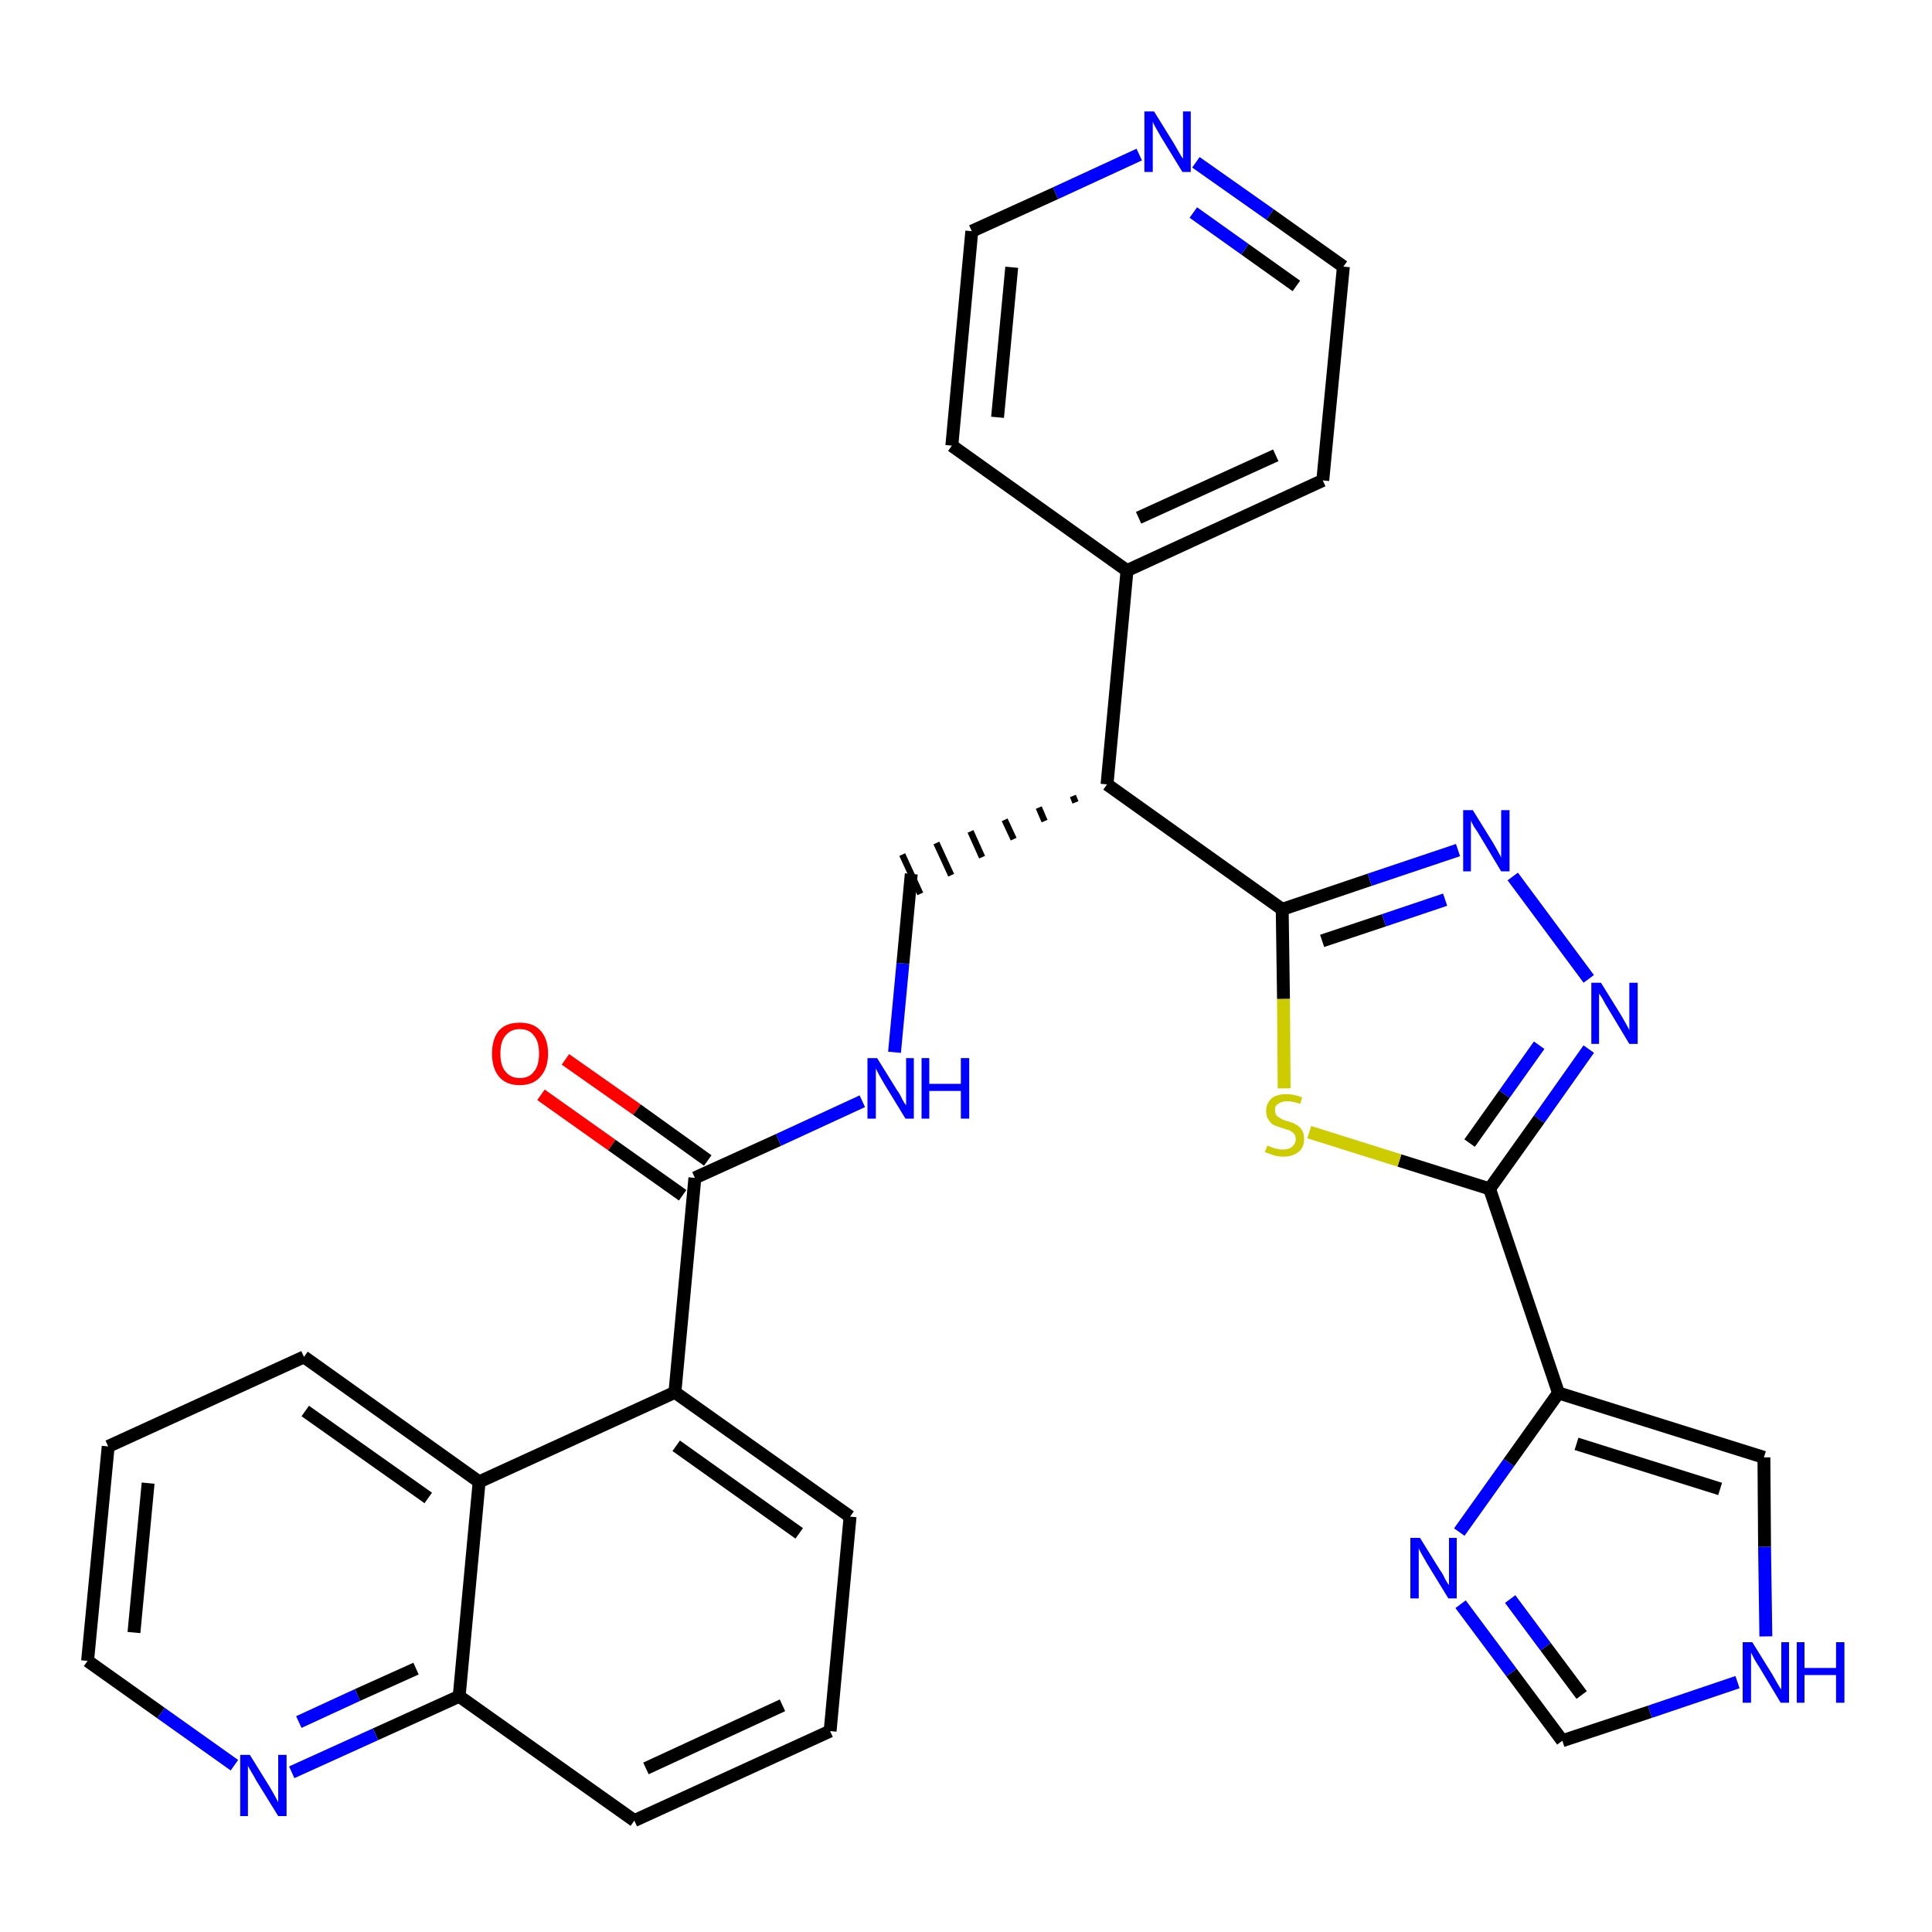 <?xml version='1.0' encoding='iso-8859-1'?>
<svg version='1.1' baseProfile='full'
              xmlns='http://www.w3.org/2000/svg'
                      xmlns:rdkit='http://www.rdkit.org/xml'
                      xmlns:xlink='http://www.w3.org/1999/xlink'
                  xml:space='preserve'
width='300px' height='300px' viewBox='0 0 300 300'>
<!-- END OF HEADER -->
<path class='bond-0 atom-0 atom-1' d='M 84.0,170.0 L 95.0,177.8' style='fill:none;fill-rule:evenodd;stroke:#FF0000;stroke-width:2.0px;stroke-linecap:butt;stroke-linejoin:miter;stroke-opacity:1' />
<path class='bond-0 atom-0 atom-1' d='M 95.0,177.8 L 106.0,185.6' style='fill:none;fill-rule:evenodd;stroke:#000000;stroke-width:2.0px;stroke-linecap:butt;stroke-linejoin:miter;stroke-opacity:1' />
<path class='bond-0 atom-0 atom-1' d='M 87.8,164.5 L 98.9,172.3' style='fill:none;fill-rule:evenodd;stroke:#FF0000;stroke-width:2.0px;stroke-linecap:butt;stroke-linejoin:miter;stroke-opacity:1' />
<path class='bond-0 atom-0 atom-1' d='M 98.9,172.3 L 109.9,180.2' style='fill:none;fill-rule:evenodd;stroke:#000000;stroke-width:2.0px;stroke-linecap:butt;stroke-linejoin:miter;stroke-opacity:1' />
<path class='bond-1 atom-1 atom-2' d='M 107.9,182.9 L 120.9,177.0' style='fill:none;fill-rule:evenodd;stroke:#000000;stroke-width:2.0px;stroke-linecap:butt;stroke-linejoin:miter;stroke-opacity:1' />
<path class='bond-1 atom-1 atom-2' d='M 120.9,177.0 L 133.9,171.0' style='fill:none;fill-rule:evenodd;stroke:#0000FF;stroke-width:2.0px;stroke-linecap:butt;stroke-linejoin:miter;stroke-opacity:1' />
<path class='bond-20 atom-1 atom-21' d='M 107.9,182.9 L 104.8,216.2' style='fill:none;fill-rule:evenodd;stroke:#000000;stroke-width:2.0px;stroke-linecap:butt;stroke-linejoin:miter;stroke-opacity:1' />
<path class='bond-2 atom-2 atom-3' d='M 138.9,163.4 L 140.2,149.6' style='fill:none;fill-rule:evenodd;stroke:#0000FF;stroke-width:2.0px;stroke-linecap:butt;stroke-linejoin:miter;stroke-opacity:1' />
<path class='bond-2 atom-2 atom-3' d='M 140.2,149.6 L 141.5,135.7' style='fill:none;fill-rule:evenodd;stroke:#000000;stroke-width:2.0px;stroke-linecap:butt;stroke-linejoin:miter;stroke-opacity:1' />
<path class='bond-3 atom-4 atom-3' d='M 166.6,123.6 L 167.0,124.6' style='fill:none;fill-rule:evenodd;stroke:#000000;stroke-width:1.0px;stroke-linecap:butt;stroke-linejoin:miter;stroke-opacity:1' />
<path class='bond-3 atom-4 atom-3' d='M 161.3,125.4 L 162.2,127.5' style='fill:none;fill-rule:evenodd;stroke:#000000;stroke-width:1.0px;stroke-linecap:butt;stroke-linejoin:miter;stroke-opacity:1' />
<path class='bond-3 atom-4 atom-3' d='M 156.0,127.3 L 157.4,130.3' style='fill:none;fill-rule:evenodd;stroke:#000000;stroke-width:1.0px;stroke-linecap:butt;stroke-linejoin:miter;stroke-opacity:1' />
<path class='bond-3 atom-4 atom-3' d='M 150.7,129.1 L 152.5,133.1' style='fill:none;fill-rule:evenodd;stroke:#000000;stroke-width:1.0px;stroke-linecap:butt;stroke-linejoin:miter;stroke-opacity:1' />
<path class='bond-3 atom-4 atom-3' d='M 145.4,130.9 L 147.7,135.9' style='fill:none;fill-rule:evenodd;stroke:#000000;stroke-width:1.0px;stroke-linecap:butt;stroke-linejoin:miter;stroke-opacity:1' />
<path class='bond-3 atom-4 atom-3' d='M 140.1,132.7 L 142.9,138.8' style='fill:none;fill-rule:evenodd;stroke:#000000;stroke-width:1.0px;stroke-linecap:butt;stroke-linejoin:miter;stroke-opacity:1' />
<path class='bond-4 atom-4 atom-5' d='M 171.9,121.8 L 175.0,88.6' style='fill:none;fill-rule:evenodd;stroke:#000000;stroke-width:2.0px;stroke-linecap:butt;stroke-linejoin:miter;stroke-opacity:1' />
<path class='bond-10 atom-4 atom-11' d='M 171.9,121.8 L 199.1,141.2' style='fill:none;fill-rule:evenodd;stroke:#000000;stroke-width:2.0px;stroke-linecap:butt;stroke-linejoin:miter;stroke-opacity:1' />
<path class='bond-5 atom-5 atom-6' d='M 175.0,88.6 L 205.4,74.6' style='fill:none;fill-rule:evenodd;stroke:#000000;stroke-width:2.0px;stroke-linecap:butt;stroke-linejoin:miter;stroke-opacity:1' />
<path class='bond-5 atom-5 atom-6' d='M 176.8,80.4 L 198.1,70.7' style='fill:none;fill-rule:evenodd;stroke:#000000;stroke-width:2.0px;stroke-linecap:butt;stroke-linejoin:miter;stroke-opacity:1' />
<path class='bond-30 atom-10 atom-5' d='M 147.8,69.2 L 175.0,88.6' style='fill:none;fill-rule:evenodd;stroke:#000000;stroke-width:2.0px;stroke-linecap:butt;stroke-linejoin:miter;stroke-opacity:1' />
<path class='bond-6 atom-6 atom-7' d='M 205.4,74.6 L 208.6,41.4' style='fill:none;fill-rule:evenodd;stroke:#000000;stroke-width:2.0px;stroke-linecap:butt;stroke-linejoin:miter;stroke-opacity:1' />
<path class='bond-7 atom-7 atom-8' d='M 208.6,41.4 L 197.2,33.3' style='fill:none;fill-rule:evenodd;stroke:#000000;stroke-width:2.0px;stroke-linecap:butt;stroke-linejoin:miter;stroke-opacity:1' />
<path class='bond-7 atom-7 atom-8' d='M 197.2,33.3 L 185.7,25.2' style='fill:none;fill-rule:evenodd;stroke:#0000FF;stroke-width:2.0px;stroke-linecap:butt;stroke-linejoin:miter;stroke-opacity:1' />
<path class='bond-7 atom-7 atom-8' d='M 201.3,44.4 L 193.3,38.7' style='fill:none;fill-rule:evenodd;stroke:#000000;stroke-width:2.0px;stroke-linecap:butt;stroke-linejoin:miter;stroke-opacity:1' />
<path class='bond-7 atom-7 atom-8' d='M 193.3,38.7 L 185.3,33.0' style='fill:none;fill-rule:evenodd;stroke:#0000FF;stroke-width:2.0px;stroke-linecap:butt;stroke-linejoin:miter;stroke-opacity:1' />
<path class='bond-8 atom-8 atom-9' d='M 176.9,24.0 L 163.9,30.0' style='fill:none;fill-rule:evenodd;stroke:#0000FF;stroke-width:2.0px;stroke-linecap:butt;stroke-linejoin:miter;stroke-opacity:1' />
<path class='bond-8 atom-8 atom-9' d='M 163.9,30.0 L 150.9,35.9' style='fill:none;fill-rule:evenodd;stroke:#000000;stroke-width:2.0px;stroke-linecap:butt;stroke-linejoin:miter;stroke-opacity:1' />
<path class='bond-9 atom-9 atom-10' d='M 150.9,35.9 L 147.8,69.2' style='fill:none;fill-rule:evenodd;stroke:#000000;stroke-width:2.0px;stroke-linecap:butt;stroke-linejoin:miter;stroke-opacity:1' />
<path class='bond-9 atom-9 atom-10' d='M 157.1,41.5 L 154.9,64.8' style='fill:none;fill-rule:evenodd;stroke:#000000;stroke-width:2.0px;stroke-linecap:butt;stroke-linejoin:miter;stroke-opacity:1' />
<path class='bond-11 atom-11 atom-12' d='M 199.1,141.2 L 212.7,136.6' style='fill:none;fill-rule:evenodd;stroke:#000000;stroke-width:2.0px;stroke-linecap:butt;stroke-linejoin:miter;stroke-opacity:1' />
<path class='bond-11 atom-11 atom-12' d='M 212.7,136.6 L 226.4,132.0' style='fill:none;fill-rule:evenodd;stroke:#0000FF;stroke-width:2.0px;stroke-linecap:butt;stroke-linejoin:miter;stroke-opacity:1' />
<path class='bond-11 atom-11 atom-12' d='M 205.3,146.1 L 214.9,142.9' style='fill:none;fill-rule:evenodd;stroke:#000000;stroke-width:2.0px;stroke-linecap:butt;stroke-linejoin:miter;stroke-opacity:1' />
<path class='bond-11 atom-11 atom-12' d='M 214.9,142.9 L 224.4,139.7' style='fill:none;fill-rule:evenodd;stroke:#0000FF;stroke-width:2.0px;stroke-linecap:butt;stroke-linejoin:miter;stroke-opacity:1' />
<path class='bond-31 atom-20 atom-11' d='M 199.4,169.0 L 199.3,155.1' style='fill:none;fill-rule:evenodd;stroke:#CCCC00;stroke-width:2.0px;stroke-linecap:butt;stroke-linejoin:miter;stroke-opacity:1' />
<path class='bond-31 atom-20 atom-11' d='M 199.3,155.1 L 199.1,141.2' style='fill:none;fill-rule:evenodd;stroke:#000000;stroke-width:2.0px;stroke-linecap:butt;stroke-linejoin:miter;stroke-opacity:1' />
<path class='bond-12 atom-12 atom-13' d='M 234.9,136.1 L 246.7,152.0' style='fill:none;fill-rule:evenodd;stroke:#0000FF;stroke-width:2.0px;stroke-linecap:butt;stroke-linejoin:miter;stroke-opacity:1' />
<path class='bond-13 atom-13 atom-14' d='M 246.7,162.9 L 239.0,173.8' style='fill:none;fill-rule:evenodd;stroke:#0000FF;stroke-width:2.0px;stroke-linecap:butt;stroke-linejoin:miter;stroke-opacity:1' />
<path class='bond-13 atom-13 atom-14' d='M 239.0,173.8 L 231.3,184.6' style='fill:none;fill-rule:evenodd;stroke:#000000;stroke-width:2.0px;stroke-linecap:butt;stroke-linejoin:miter;stroke-opacity:1' />
<path class='bond-13 atom-13 atom-14' d='M 239.0,162.3 L 233.6,169.9' style='fill:none;fill-rule:evenodd;stroke:#0000FF;stroke-width:2.0px;stroke-linecap:butt;stroke-linejoin:miter;stroke-opacity:1' />
<path class='bond-13 atom-13 atom-14' d='M 233.6,169.9 L 228.2,177.5' style='fill:none;fill-rule:evenodd;stroke:#000000;stroke-width:2.0px;stroke-linecap:butt;stroke-linejoin:miter;stroke-opacity:1' />
<path class='bond-14 atom-14 atom-15' d='M 231.3,184.6 L 242.0,216.3' style='fill:none;fill-rule:evenodd;stroke:#000000;stroke-width:2.0px;stroke-linecap:butt;stroke-linejoin:miter;stroke-opacity:1' />
<path class='bond-19 atom-14 atom-20' d='M 231.3,184.6 L 217.3,180.2' style='fill:none;fill-rule:evenodd;stroke:#000000;stroke-width:2.0px;stroke-linecap:butt;stroke-linejoin:miter;stroke-opacity:1' />
<path class='bond-19 atom-14 atom-20' d='M 217.3,180.2 L 203.3,175.8' style='fill:none;fill-rule:evenodd;stroke:#CCCC00;stroke-width:2.0px;stroke-linecap:butt;stroke-linejoin:miter;stroke-opacity:1' />
<path class='bond-15 atom-15 atom-16' d='M 242.0,216.3 L 273.9,226.3' style='fill:none;fill-rule:evenodd;stroke:#000000;stroke-width:2.0px;stroke-linecap:butt;stroke-linejoin:miter;stroke-opacity:1' />
<path class='bond-15 atom-15 atom-16' d='M 244.8,224.2 L 267.1,231.2' style='fill:none;fill-rule:evenodd;stroke:#000000;stroke-width:2.0px;stroke-linecap:butt;stroke-linejoin:miter;stroke-opacity:1' />
<path class='bond-33 atom-19 atom-15' d='M 226.6,237.9 L 234.3,227.1' style='fill:none;fill-rule:evenodd;stroke:#0000FF;stroke-width:2.0px;stroke-linecap:butt;stroke-linejoin:miter;stroke-opacity:1' />
<path class='bond-33 atom-19 atom-15' d='M 234.3,227.1 L 242.0,216.3' style='fill:none;fill-rule:evenodd;stroke:#000000;stroke-width:2.0px;stroke-linecap:butt;stroke-linejoin:miter;stroke-opacity:1' />
<path class='bond-16 atom-16 atom-17' d='M 273.9,226.3 L 274.0,240.2' style='fill:none;fill-rule:evenodd;stroke:#000000;stroke-width:2.0px;stroke-linecap:butt;stroke-linejoin:miter;stroke-opacity:1' />
<path class='bond-16 atom-16 atom-17' d='M 274.0,240.2 L 274.2,254.1' style='fill:none;fill-rule:evenodd;stroke:#0000FF;stroke-width:2.0px;stroke-linecap:butt;stroke-linejoin:miter;stroke-opacity:1' />
<path class='bond-17 atom-17 atom-18' d='M 269.8,261.2 L 256.2,265.8' style='fill:none;fill-rule:evenodd;stroke:#0000FF;stroke-width:2.0px;stroke-linecap:butt;stroke-linejoin:miter;stroke-opacity:1' />
<path class='bond-17 atom-17 atom-18' d='M 256.2,265.8 L 242.6,270.3' style='fill:none;fill-rule:evenodd;stroke:#000000;stroke-width:2.0px;stroke-linecap:butt;stroke-linejoin:miter;stroke-opacity:1' />
<path class='bond-18 atom-18 atom-19' d='M 242.6,270.3 L 234.7,259.7' style='fill:none;fill-rule:evenodd;stroke:#000000;stroke-width:2.0px;stroke-linecap:butt;stroke-linejoin:miter;stroke-opacity:1' />
<path class='bond-18 atom-18 atom-19' d='M 234.7,259.7 L 226.8,249.1' style='fill:none;fill-rule:evenodd;stroke:#0000FF;stroke-width:2.0px;stroke-linecap:butt;stroke-linejoin:miter;stroke-opacity:1' />
<path class='bond-18 atom-18 atom-19' d='M 245.6,263.2 L 240.0,255.7' style='fill:none;fill-rule:evenodd;stroke:#000000;stroke-width:2.0px;stroke-linecap:butt;stroke-linejoin:miter;stroke-opacity:1' />
<path class='bond-18 atom-18 atom-19' d='M 240.0,255.7 L 234.5,248.3' style='fill:none;fill-rule:evenodd;stroke:#0000FF;stroke-width:2.0px;stroke-linecap:butt;stroke-linejoin:miter;stroke-opacity:1' />
<path class='bond-21 atom-21 atom-22' d='M 104.8,216.2 L 132.0,235.5' style='fill:none;fill-rule:evenodd;stroke:#000000;stroke-width:2.0px;stroke-linecap:butt;stroke-linejoin:miter;stroke-opacity:1' />
<path class='bond-21 atom-21 atom-22' d='M 105.0,224.5 L 124.1,238.1' style='fill:none;fill-rule:evenodd;stroke:#000000;stroke-width:2.0px;stroke-linecap:butt;stroke-linejoin:miter;stroke-opacity:1' />
<path class='bond-32 atom-30 atom-21' d='M 74.4,230.1 L 104.8,216.2' style='fill:none;fill-rule:evenodd;stroke:#000000;stroke-width:2.0px;stroke-linecap:butt;stroke-linejoin:miter;stroke-opacity:1' />
<path class='bond-22 atom-22 atom-23' d='M 132.0,235.5 L 128.9,268.8' style='fill:none;fill-rule:evenodd;stroke:#000000;stroke-width:2.0px;stroke-linecap:butt;stroke-linejoin:miter;stroke-opacity:1' />
<path class='bond-23 atom-23 atom-24' d='M 128.9,268.8 L 98.5,282.7' style='fill:none;fill-rule:evenodd;stroke:#000000;stroke-width:2.0px;stroke-linecap:butt;stroke-linejoin:miter;stroke-opacity:1' />
<path class='bond-23 atom-23 atom-24' d='M 121.5,264.8 L 100.3,274.6' style='fill:none;fill-rule:evenodd;stroke:#000000;stroke-width:2.0px;stroke-linecap:butt;stroke-linejoin:miter;stroke-opacity:1' />
<path class='bond-24 atom-24 atom-25' d='M 98.5,282.7 L 71.3,263.4' style='fill:none;fill-rule:evenodd;stroke:#000000;stroke-width:2.0px;stroke-linecap:butt;stroke-linejoin:miter;stroke-opacity:1' />
<path class='bond-25 atom-25 atom-26' d='M 71.3,263.4 L 58.3,269.3' style='fill:none;fill-rule:evenodd;stroke:#000000;stroke-width:2.0px;stroke-linecap:butt;stroke-linejoin:miter;stroke-opacity:1' />
<path class='bond-25 atom-25 atom-26' d='M 58.3,269.3 L 45.3,275.2' style='fill:none;fill-rule:evenodd;stroke:#0000FF;stroke-width:2.0px;stroke-linecap:butt;stroke-linejoin:miter;stroke-opacity:1' />
<path class='bond-25 atom-25 atom-26' d='M 64.6,259.1 L 55.5,263.2' style='fill:none;fill-rule:evenodd;stroke:#000000;stroke-width:2.0px;stroke-linecap:butt;stroke-linejoin:miter;stroke-opacity:1' />
<path class='bond-25 atom-25 atom-26' d='M 55.5,263.2 L 46.4,267.4' style='fill:none;fill-rule:evenodd;stroke:#0000FF;stroke-width:2.0px;stroke-linecap:butt;stroke-linejoin:miter;stroke-opacity:1' />
<path class='bond-34 atom-30 atom-25' d='M 74.4,230.1 L 71.3,263.4' style='fill:none;fill-rule:evenodd;stroke:#000000;stroke-width:2.0px;stroke-linecap:butt;stroke-linejoin:miter;stroke-opacity:1' />
<path class='bond-26 atom-26 atom-27' d='M 36.4,274.1 L 25.0,266.0' style='fill:none;fill-rule:evenodd;stroke:#0000FF;stroke-width:2.0px;stroke-linecap:butt;stroke-linejoin:miter;stroke-opacity:1' />
<path class='bond-26 atom-26 atom-27' d='M 25.0,266.0 L 13.6,257.9' style='fill:none;fill-rule:evenodd;stroke:#000000;stroke-width:2.0px;stroke-linecap:butt;stroke-linejoin:miter;stroke-opacity:1' />
<path class='bond-27 atom-27 atom-28' d='M 13.6,257.9 L 16.8,224.6' style='fill:none;fill-rule:evenodd;stroke:#000000;stroke-width:2.0px;stroke-linecap:butt;stroke-linejoin:miter;stroke-opacity:1' />
<path class='bond-27 atom-27 atom-28' d='M 20.8,253.5 L 23.0,230.3' style='fill:none;fill-rule:evenodd;stroke:#000000;stroke-width:2.0px;stroke-linecap:butt;stroke-linejoin:miter;stroke-opacity:1' />
<path class='bond-28 atom-28 atom-29' d='M 16.8,224.6 L 47.2,210.7' style='fill:none;fill-rule:evenodd;stroke:#000000;stroke-width:2.0px;stroke-linecap:butt;stroke-linejoin:miter;stroke-opacity:1' />
<path class='bond-29 atom-29 atom-30' d='M 47.2,210.7 L 74.4,230.1' style='fill:none;fill-rule:evenodd;stroke:#000000;stroke-width:2.0px;stroke-linecap:butt;stroke-linejoin:miter;stroke-opacity:1' />
<path class='bond-29 atom-29 atom-30' d='M 47.4,219.1 L 66.5,232.6' style='fill:none;fill-rule:evenodd;stroke:#000000;stroke-width:2.0px;stroke-linecap:butt;stroke-linejoin:miter;stroke-opacity:1' />
<path  class='atom-0' d='M 76.4 163.6
Q 76.4 161.3, 77.5 160.0
Q 78.6 158.8, 80.7 158.8
Q 82.8 158.8, 83.9 160.0
Q 85.1 161.3, 85.1 163.6
Q 85.1 165.9, 83.9 167.2
Q 82.8 168.5, 80.7 168.5
Q 78.6 168.5, 77.5 167.2
Q 76.4 165.9, 76.4 163.6
M 80.7 167.4
Q 82.2 167.4, 82.9 166.4
Q 83.7 165.5, 83.7 163.6
Q 83.7 161.7, 82.9 160.8
Q 82.2 159.8, 80.7 159.8
Q 79.3 159.8, 78.5 160.8
Q 77.7 161.7, 77.7 163.6
Q 77.7 165.5, 78.5 166.4
Q 79.3 167.4, 80.7 167.4
' fill='#FF0000'/>
<path  class='atom-2' d='M 136.2 164.3
L 139.3 169.3
Q 139.7 169.8, 140.1 170.7
Q 140.6 171.6, 140.7 171.6
L 140.7 164.3
L 141.9 164.3
L 141.9 173.7
L 140.6 173.7
L 137.3 168.3
Q 136.9 167.6, 136.5 166.9
Q 136.1 166.1, 136.0 165.9
L 136.0 173.7
L 134.7 173.7
L 134.7 164.3
L 136.2 164.3
' fill='#0000FF'/>
<path  class='atom-2' d='M 143.1 164.3
L 144.3 164.3
L 144.3 168.3
L 149.2 168.3
L 149.2 164.3
L 150.5 164.3
L 150.5 173.7
L 149.2 173.7
L 149.2 169.4
L 144.3 169.4
L 144.3 173.7
L 143.1 173.7
L 143.1 164.3
' fill='#0000FF'/>
<path  class='atom-8' d='M 179.2 17.3
L 182.3 22.3
Q 182.6 22.8, 183.1 23.7
Q 183.6 24.6, 183.7 24.6
L 183.7 17.3
L 184.9 17.3
L 184.9 26.7
L 183.6 26.7
L 180.3 21.3
Q 179.9 20.6, 179.5 19.9
Q 179.1 19.2, 179.0 18.9
L 179.0 26.7
L 177.7 26.7
L 177.7 17.3
L 179.2 17.3
' fill='#0000FF'/>
<path  class='atom-12' d='M 228.7 125.8
L 231.8 130.8
Q 232.1 131.3, 232.6 132.2
Q 233.1 133.1, 233.1 133.2
L 233.1 125.8
L 234.4 125.8
L 234.4 135.3
L 233.1 135.3
L 229.8 129.8
Q 229.4 129.1, 228.9 128.4
Q 228.5 127.7, 228.4 127.4
L 228.4 135.3
L 227.2 135.3
L 227.2 125.8
L 228.7 125.8
' fill='#0000FF'/>
<path  class='atom-13' d='M 248.6 152.6
L 251.7 157.6
Q 252.0 158.1, 252.5 159.0
Q 253.0 159.9, 253.0 160.0
L 253.0 152.6
L 254.3 152.6
L 254.3 162.1
L 253.0 162.1
L 249.7 156.6
Q 249.3 156.0, 248.9 155.2
Q 248.5 154.5, 248.3 154.3
L 248.3 162.1
L 247.1 162.1
L 247.1 152.6
L 248.6 152.6
' fill='#0000FF'/>
<path  class='atom-17' d='M 272.1 255.0
L 275.2 260.0
Q 275.5 260.5, 276.0 261.4
Q 276.5 262.3, 276.6 262.3
L 276.6 255.0
L 277.8 255.0
L 277.8 264.4
L 276.5 264.4
L 273.2 258.9
Q 272.8 258.3, 272.4 257.6
Q 272.0 256.8, 271.9 256.6
L 271.9 264.4
L 270.6 264.4
L 270.6 255.0
L 272.1 255.0
' fill='#0000FF'/>
<path  class='atom-17' d='M 279.0 255.0
L 280.2 255.0
L 280.2 259.0
L 285.1 259.0
L 285.1 255.0
L 286.4 255.0
L 286.4 264.4
L 285.1 264.4
L 285.1 260.1
L 280.2 260.1
L 280.2 264.4
L 279.0 264.4
L 279.0 255.0
' fill='#0000FF'/>
<path  class='atom-19' d='M 220.5 238.8
L 223.6 243.8
Q 224.0 244.3, 224.4 245.2
Q 224.9 246.1, 225.0 246.1
L 225.0 238.8
L 226.2 238.8
L 226.2 248.2
L 224.9 248.2
L 221.6 242.8
Q 221.2 242.1, 220.8 241.4
Q 220.4 240.7, 220.3 240.4
L 220.3 248.2
L 219.0 248.2
L 219.0 238.8
L 220.5 238.8
' fill='#0000FF'/>
<path  class='atom-20' d='M 196.8 177.9
Q 196.9 177.9, 197.3 178.1
Q 197.8 178.3, 198.3 178.4
Q 198.7 178.5, 199.2 178.5
Q 200.1 178.5, 200.6 178.1
Q 201.2 177.6, 201.2 176.9
Q 201.2 176.3, 200.9 176.0
Q 200.6 175.7, 200.2 175.5
Q 199.8 175.4, 199.2 175.2
Q 198.3 174.9, 197.8 174.7
Q 197.3 174.4, 197.0 173.9
Q 196.6 173.4, 196.6 172.5
Q 196.6 171.4, 197.4 170.6
Q 198.2 169.9, 199.8 169.9
Q 200.9 169.9, 202.2 170.4
L 201.9 171.4
Q 200.7 171.0, 199.9 171.0
Q 199.0 171.0, 198.5 171.4
Q 197.9 171.7, 198.0 172.4
Q 198.0 172.9, 198.2 173.2
Q 198.5 173.5, 198.9 173.7
Q 199.2 173.9, 199.9 174.1
Q 200.7 174.3, 201.2 174.6
Q 201.8 174.9, 202.1 175.4
Q 202.5 175.9, 202.5 176.9
Q 202.5 178.2, 201.6 178.9
Q 200.7 179.6, 199.3 179.6
Q 198.4 179.6, 197.8 179.4
Q 197.2 179.2, 196.4 178.9
L 196.8 177.9
' fill='#CCCC00'/>
<path  class='atom-26' d='M 38.8 272.5
L 41.9 277.5
Q 42.2 278.0, 42.7 278.9
Q 43.2 279.8, 43.2 279.9
L 43.2 272.5
L 44.5 272.5
L 44.5 282.0
L 43.2 282.0
L 39.8 276.5
Q 39.5 275.9, 39.0 275.1
Q 38.6 274.4, 38.5 274.2
L 38.5 282.0
L 37.3 282.0
L 37.3 272.5
L 38.8 272.5
' fill='#0000FF'/>
</svg>
